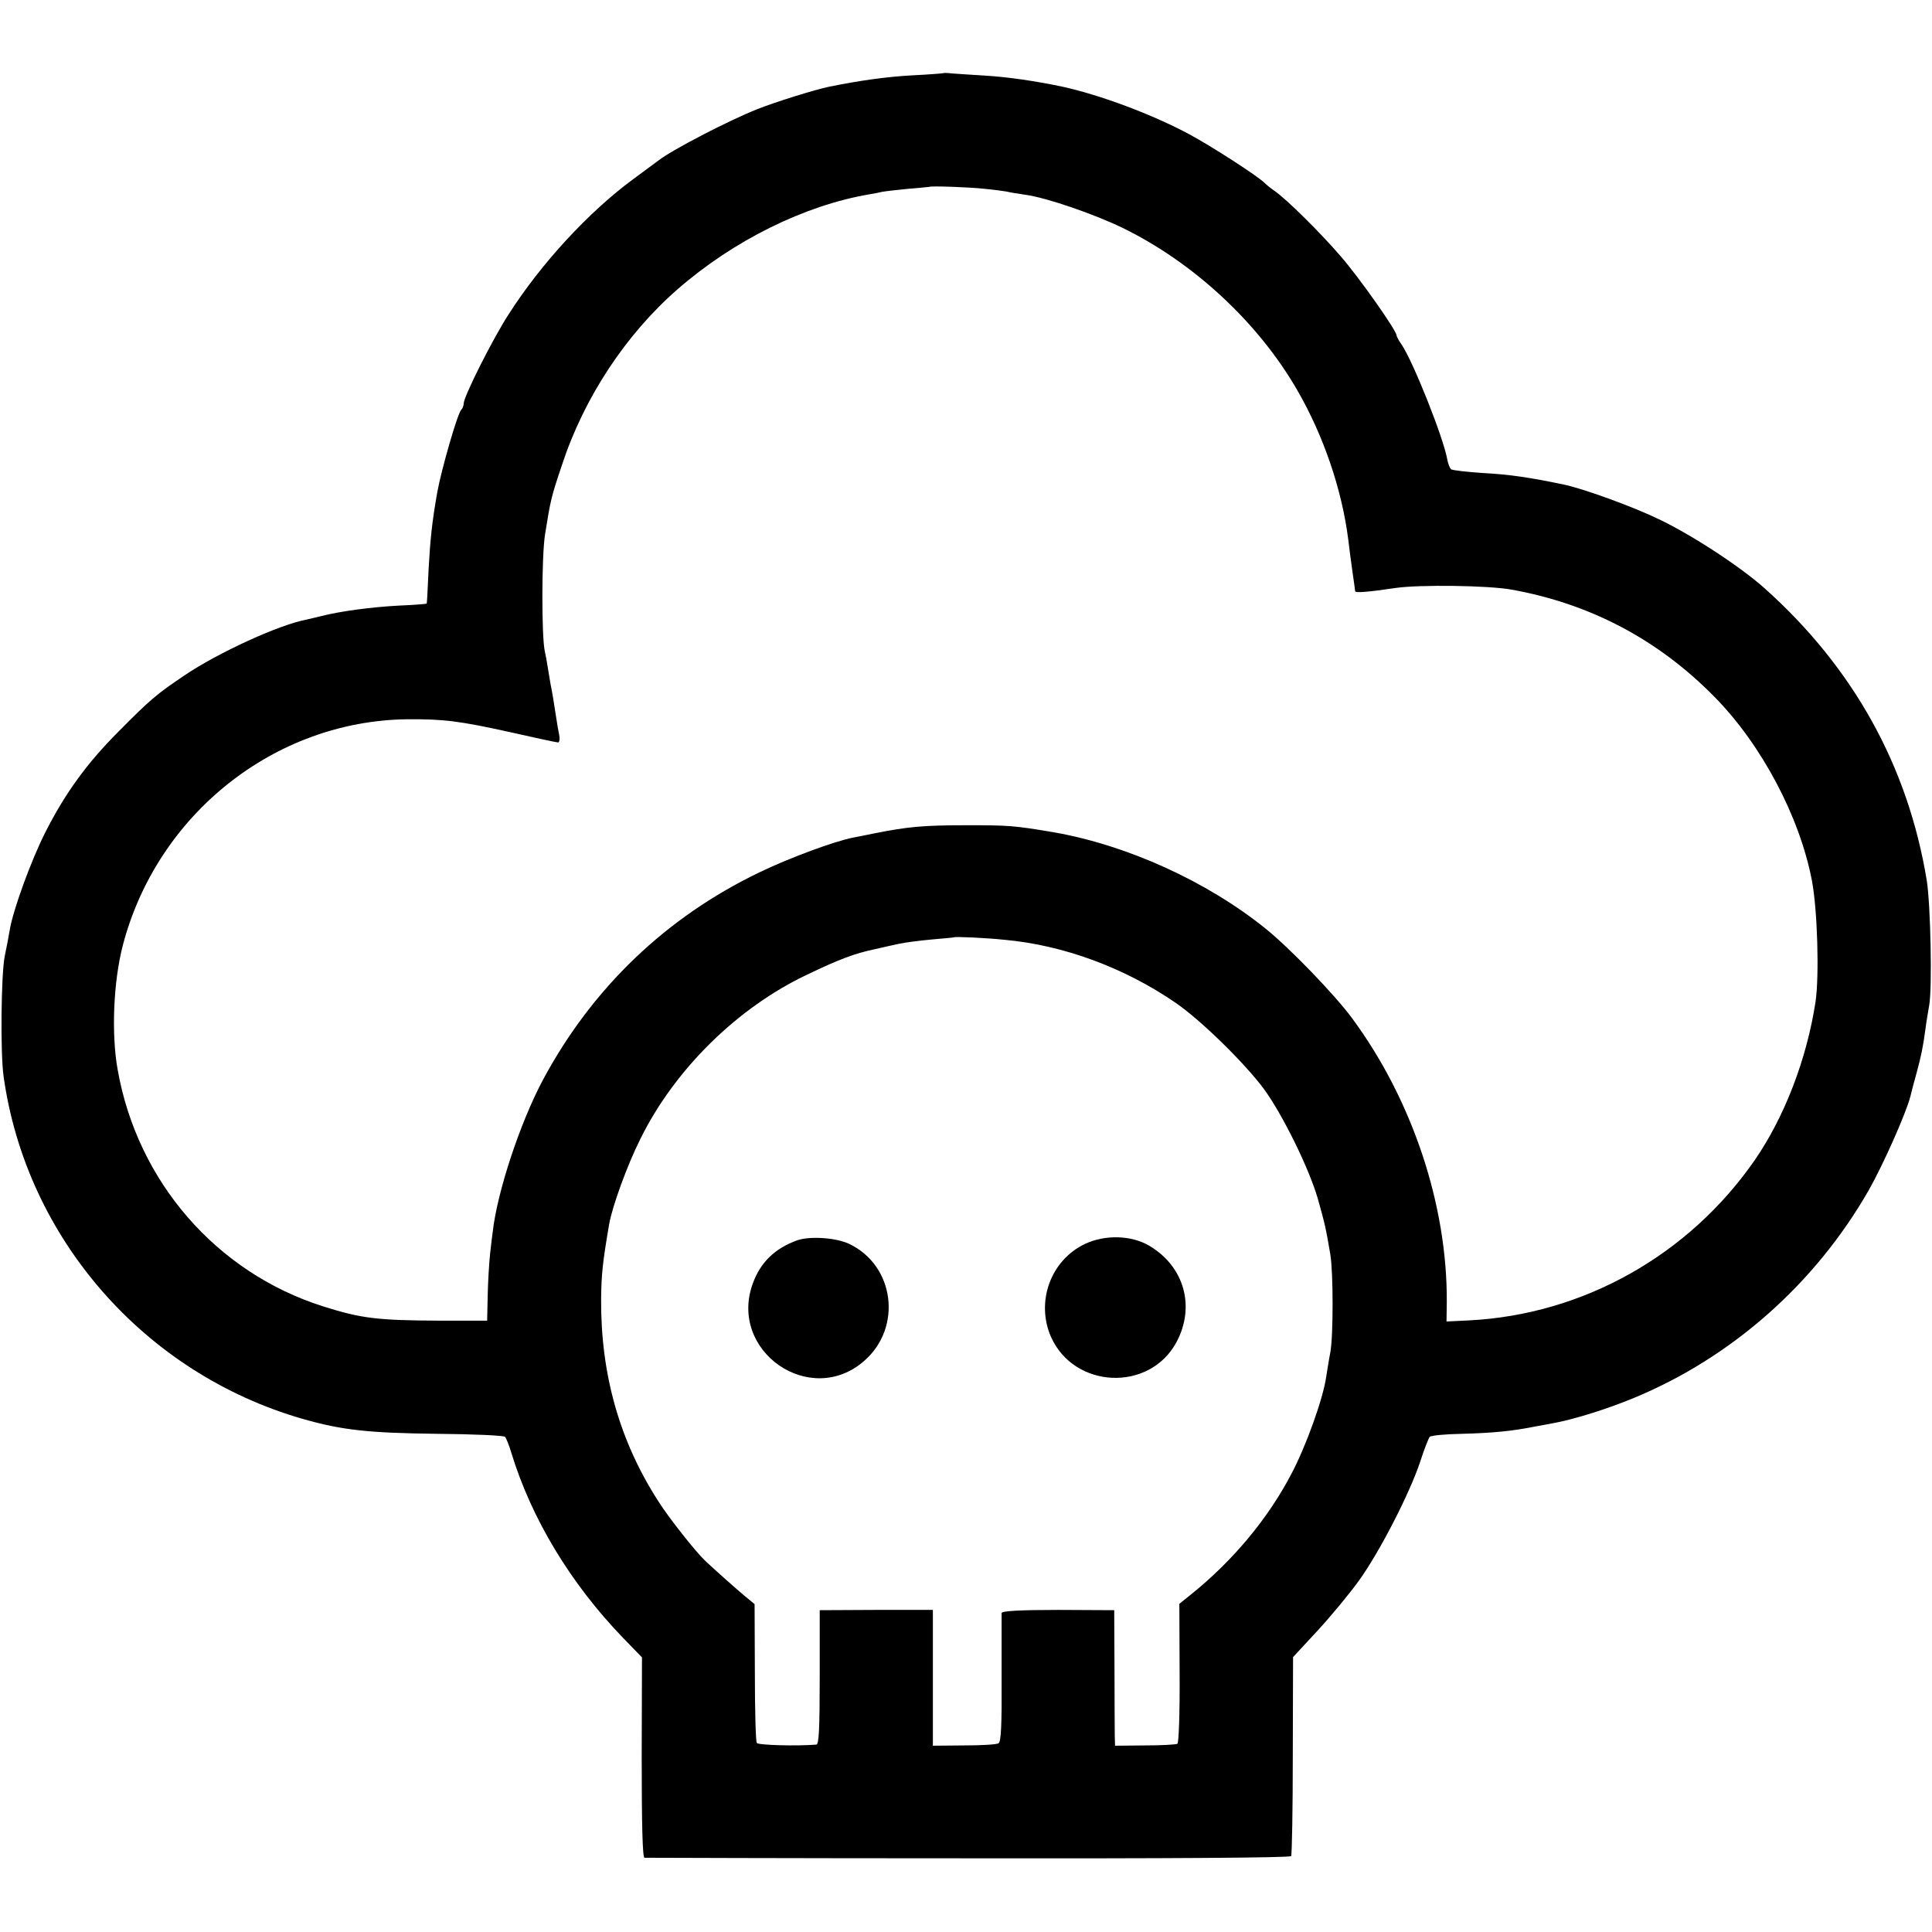 <?xml version="1.0" standalone="no"?>
<!DOCTYPE svg PUBLIC "-//W3C//DTD SVG 20010904//EN"
 "http://www.w3.org/TR/2001/REC-SVG-20010904/DTD/svg10.dtd">
<svg version="1.0" xmlns="http://www.w3.org/2000/svg"
 width="700pt" height="700pt" viewBox="0 0 700 700"
 preserveAspectRatio="xMidYMid meet">
<g transform="translate(0,700) scale(0.1,-0.1)"
fill="#000000" stroke="none">
<path d="M3418 6735 c-2 -1 -52 -5 -113 -8 -92 -5 -192 -19 -300 -41 -50 -10
-197 -56 -260 -81 -106 -42 -312 -149 -360 -187 -5 -4 -47 -35 -92 -68 -160
-118 -331 -303 -449 -487 -58 -89 -164 -300 -164 -325 0 -8 -4 -18 -9 -23 -14
-15 -72 -217 -87 -300 -19 -109 -25 -168 -31 -275 -3 -69 -6 -126 -7 -127 -1
-1 -45 -5 -97 -7 -101 -5 -219 -21 -284 -38 -22 -5 -47 -11 -55 -13 -100 -19
-318 -119 -440 -201 -104 -70 -125 -88 -240 -204 -115 -115 -194 -224 -266
-366 -51 -101 -117 -281 -129 -355 -3 -19 -11 -61 -18 -94 -13 -67 -16 -350
-4 -435 82 -586 510 -1076 1084 -1241 143 -41 240 -51 486 -54 131 -1 242 -6
247 -11 4 -5 15 -31 23 -59 73 -238 214 -472 405 -670 l68 -70 -1 -362 c0
-243 3 -363 10 -364 5 0 534 -2 1173 -2 739 -1 1166 2 1170 8 3 5 6 169 6 365
l1 356 88 95 c48 52 117 135 152 184 74 103 182 313 221 430 14 44 30 84 34
89 5 5 57 10 117 11 113 3 184 10 268 27 28 5 61 11 75 14 71 14 186 50 280
89 355 147 657 414 851 753 53 94 133 274 150 337 4 17 14 55 23 87 17 63 23
92 32 158 3 25 10 65 14 89 11 62 5 362 -9 451 -68 414 -266 771 -587 1058
-87 78 -264 194 -384 251 -95 46 -277 112 -347 126 -121 25 -193 36 -288 41
-60 4 -114 10 -118 14 -4 4 -10 19 -13 34 -14 81 -125 358 -166 418 -10 14
-18 29 -18 33 0 17 -135 209 -202 286 -72 84 -197 208 -241 238 -12 8 -28 21
-36 29 -27 26 -188 130 -271 175 -136 73 -324 143 -461 173 -100 21 -198 35
-279 40 -52 3 -107 7 -122 8 -15 2 -29 2 -30 1z m148 -419 c33 -3 69 -8 81
-10 11 -3 43 -8 70 -12 74 -10 248 -70 349 -119 257 -125 493 -343 635 -590
94 -163 161 -358 184 -540 3 -27 10 -79 15 -115 5 -36 10 -68 10 -72 0 -7 48
-3 149 12 87 12 330 9 416 -6 286 -51 533 -181 738 -390 170 -173 308 -434
352 -665 20 -105 27 -344 13 -439 -32 -208 -112 -416 -220 -573 -239 -345
-622 -560 -1035 -581 l-82 -4 1 71 c2 351 -125 733 -344 1029 -63 85 -225 253
-312 323 -213 172 -504 304 -771 350 -142 24 -162 25 -310 25 -161 0 -214 -5
-340 -30 -27 -6 -61 -12 -75 -15 -66 -13 -227 -72 -337 -125 -338 -162 -606
-418 -785 -751 -83 -155 -167 -408 -183 -554 -1 -5 -5 -39 -9 -75 -4 -36 -8
-105 -9 -155 l-2 -90 -170 0 c-229 1 -286 8 -425 52 -387 123 -673 453 -744
859 -23 130 -15 318 19 449 124 474 549 813 1030 819 132 1 190 -6 379 -48 88
-20 163 -36 168 -36 5 0 7 12 4 28 -3 15 -8 41 -10 57 -10 67 -16 101 -21 125
-2 13 -7 40 -10 60 -3 20 -8 47 -11 60 -12 52 -12 346 1 425 20 125 22 134 61
250 80 244 231 473 419 637 203 177 460 304 695 344 14 2 34 6 46 9 11 2 54 7
95 11 41 3 75 7 76 7 4 4 146 -1 199 -7z m73 -2721 c213 -19 435 -101 620
-228 92 -63 249 -217 320 -312 68 -93 164 -288 196 -399 25 -89 29 -106 45
-201 11 -65 11 -297 0 -355 -5 -25 -11 -65 -15 -89 -11 -78 -73 -251 -126
-351 -85 -163 -213 -316 -365 -438 l-41 -33 1 -250 c1 -145 -3 -253 -8 -257
-5 -3 -58 -6 -118 -6 l-108 -1 -1 35 c0 19 -1 130 -1 246 l-1 210 -203 1
c-140 0 -204 -4 -205 -11 0 -6 0 -113 0 -238 1 -169 -2 -229 -11 -234 -7 -5
-63 -8 -125 -8 l-113 -1 0 246 0 246 -205 0 -205 -1 0 -243 c0 -187 -3 -243
-12 -244 -74 -6 -211 -2 -216 6 -4 6 -7 121 -7 256 l-1 247 -34 28 c-30 25
-109 95 -145 129 -34 32 -133 157 -170 216 -141 219 -209 462 -207 734 1 87 5
129 29 269 11 64 66 216 114 311 124 251 352 475 604 594 117 56 170 76 245
92 25 6 63 14 85 19 22 5 76 12 120 16 44 4 81 7 82 8 4 3 116 -2 182 -9z"/>
<path d="M2888 2506 c-80 -29 -132 -79 -160 -155 -91 -246 208 -454 404 -281
138 121 109 345 -55 423 -48 23 -143 29 -189 13z"/>
<path d="M3931 2493 c-124 -59 -179 -209 -123 -337 84 -188 356 -200 454 -20
70 130 29 276 -99 351 -65 38 -160 40 -232 6z"/>
</g>
</svg>
